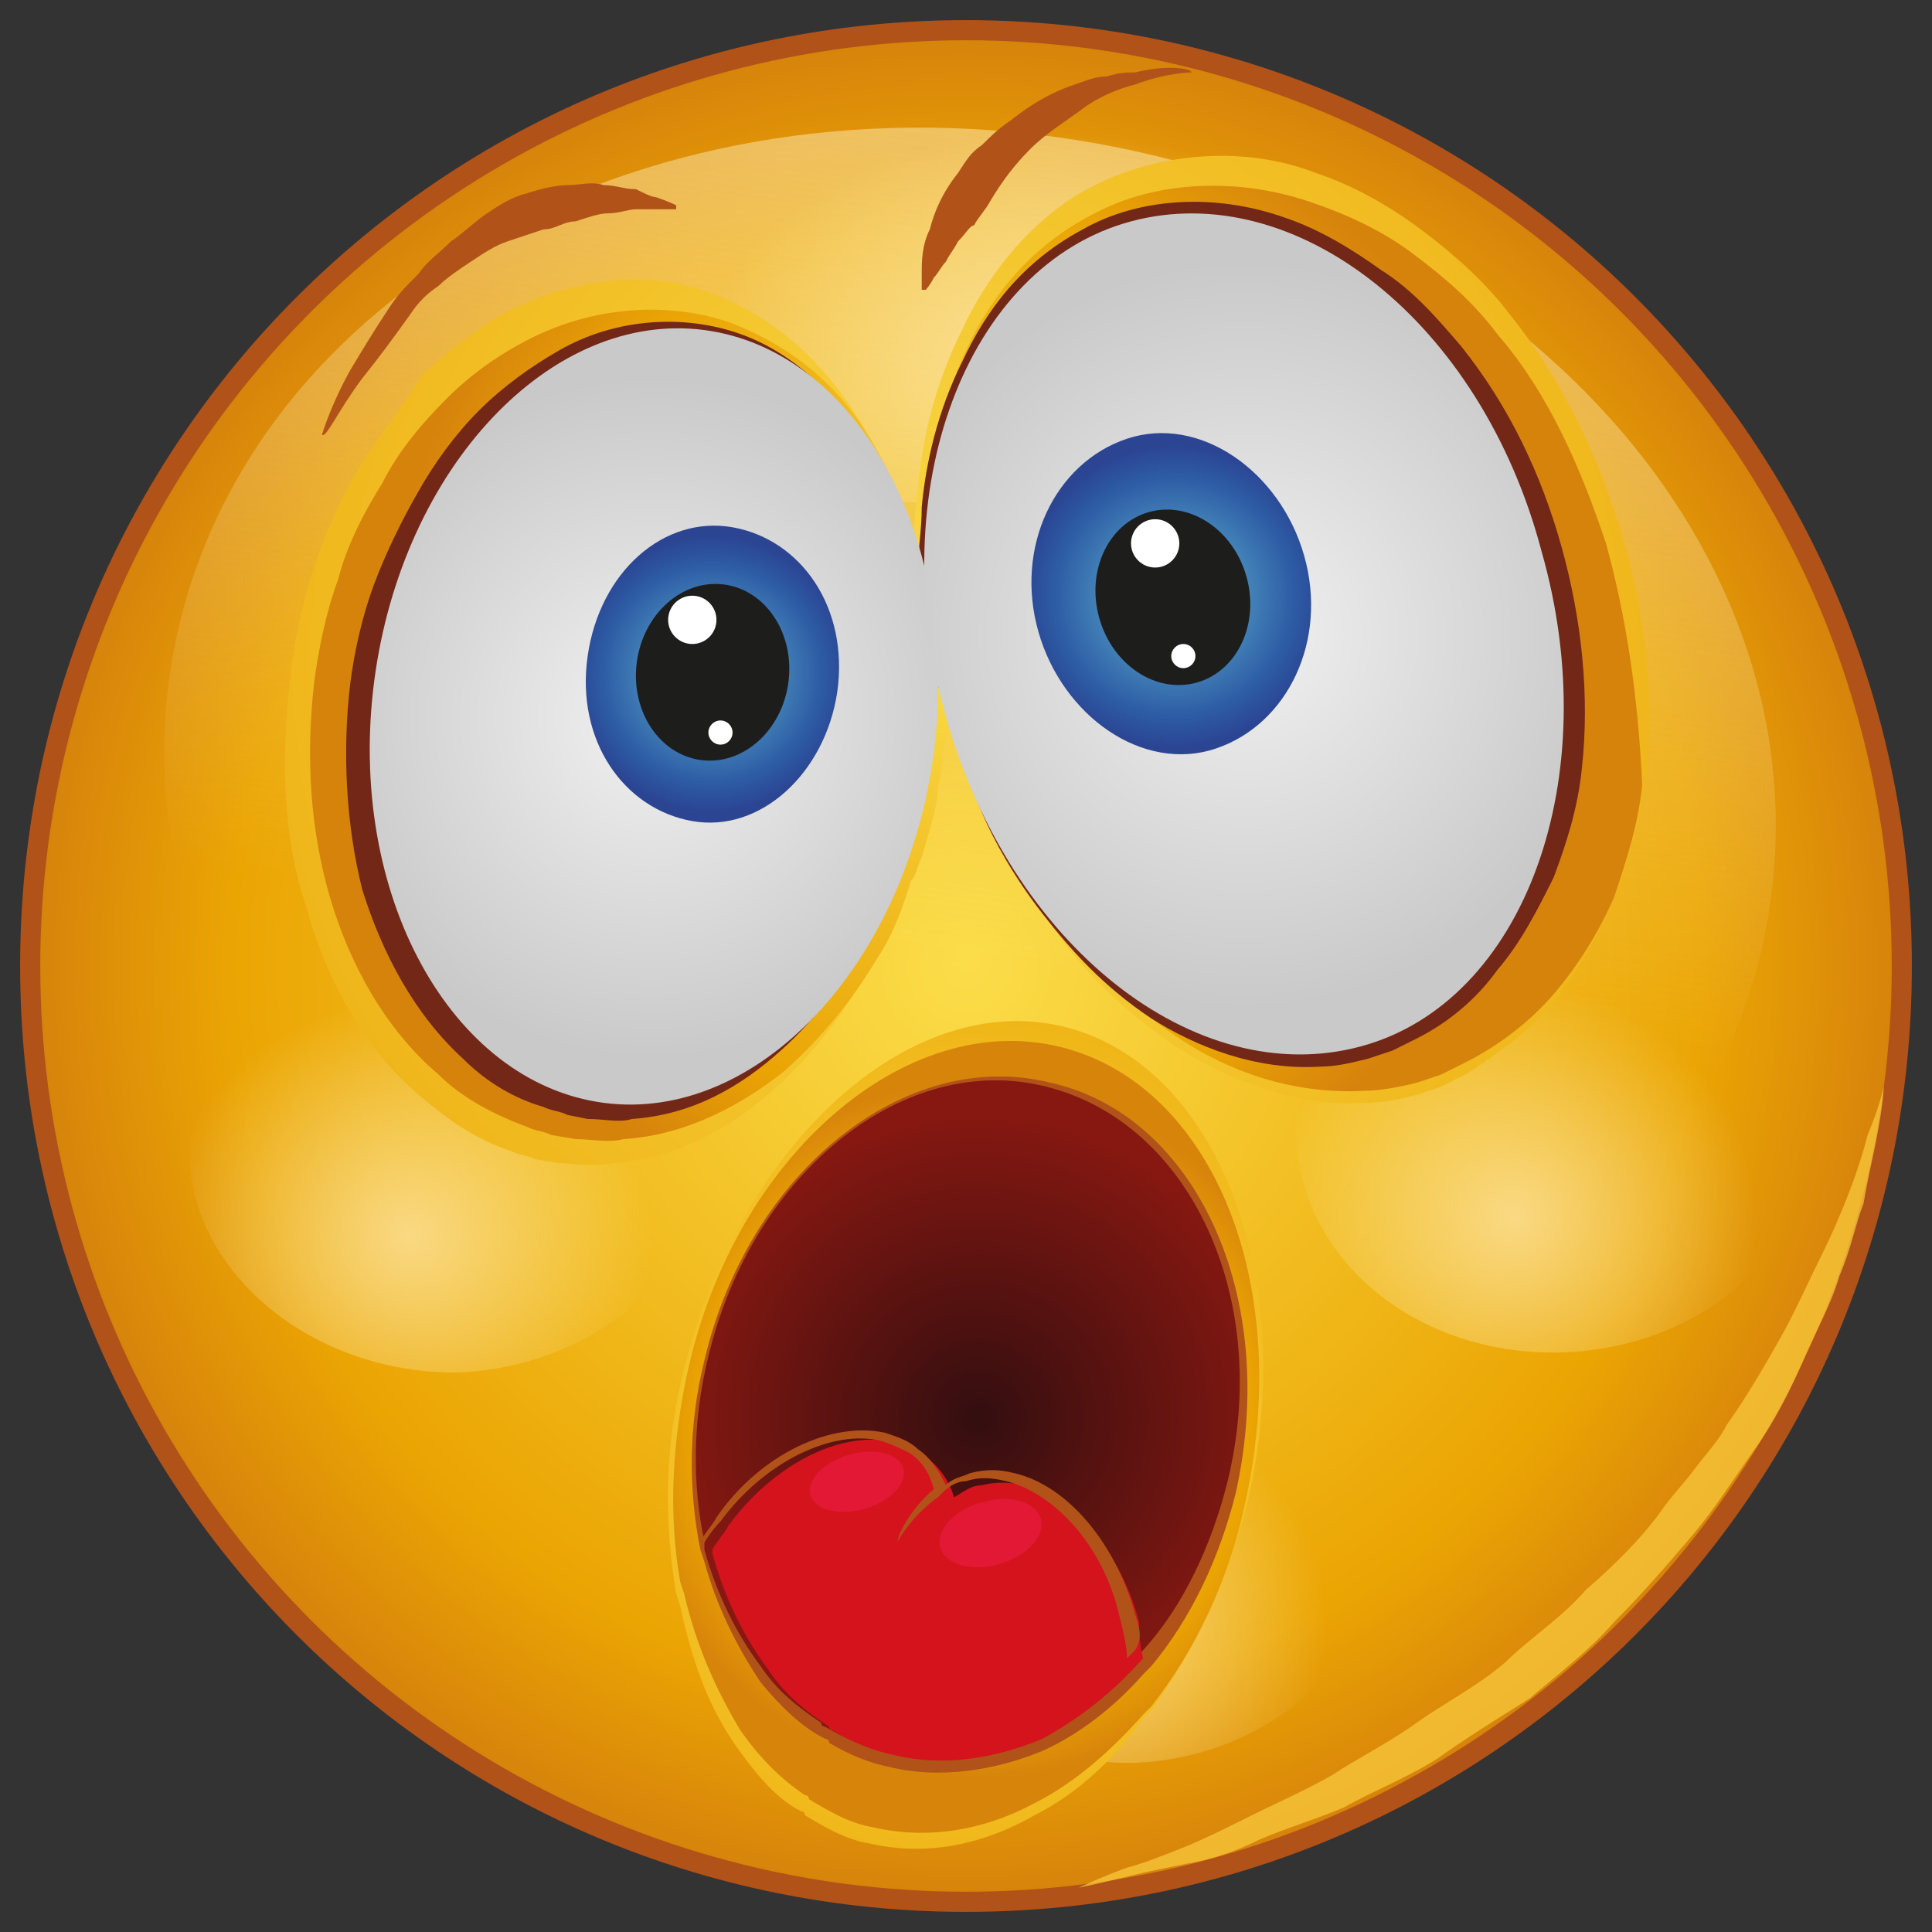 <svg xmlns="http://www.w3.org/2000/svg" viewBox="0 0 48 48" width="256" height="256"><rect x="0" y="0" width="48" height="48" fill="#333333" stroke="none"/><path fill="#b15218" d="M24 .5C11 .5.5 11 .5 24S11 47.5 24 47.5 47.5 37 47.5 24 37 .5 24 .5z" class="colorB15218 svgShape"></path><radialGradient id="a" cx="24" cy="24" r="23" gradientUnits="userSpaceOnUse"><stop offset="0" stop-color="#fbdd49" class="stopColorfbdd49 svgShape"></stop><stop offset=".793" stop-color="#eba503" class="stopColoreba503 svgShape"></stop><stop offset="1" stop-color="#d7840b" class="stopColord7840b svgShape"></stop></radialGradient><circle cx="24" cy="24" r="23" fill="url(#a)"></circle><linearGradient id="b" x1="-313.129" x2="-313.226" y1="21.284" y2="49.66" gradientTransform="matrix(1.09 .146 -.133 .991 371.528 20.61)" gradientUnits="userSpaceOnUse"><stop offset="0" stop-color="#ffebb5" class="stopColorffebb5 svgShape"></stop><stop offset="1" stop-color="#fdf6be" stop-opacity="0" class="stopColorfdf6be svgShape"></stop></linearGradient><path fill="url(#b)" d="M44 22.3c-1.2 9-11.1 15.1-22.1 13.6-11-1.5-18.9-10-17.7-19s11-15 22-13.5 19 9.9 17.8 18.9z" opacity=".7"></path><radialGradient id="c" cx="-600.991" cy="5923.156" r="7.09" gradientTransform="matrix(-1.206 .032 -.028 -.821 -532.93 4891.248)" gradientUnits="userSpaceOnUse"><stop offset="0" stop-color="#ffebb5" class="stopColorffebb5 svgShape"></stop><stop offset="1" stop-color="#fdf6be" stop-opacity="0" class="stopColorfdf6be svgShape"></stop></radialGradient><path fill="url(#c)" d="M14.5 7.2c-.1-3 3.8-5.6 8.8-5.7s9.1 2.2 9.2 5.3-3.8 5.6-8.8 5.7c-5 .1-9.1-2.3-9.2-5.3z" opacity=".7"></path><radialGradient id="d" cx="-781.803" cy="5900.048" r="7.09" gradientTransform="matrix(-.853 .019 -.029 -.821 -485.642 4889.532)" gradientUnits="userSpaceOnUse"><stop offset="0" stop-color="#ffebb5" class="stopColorffebb5 svgShape"></stop><stop offset="1" stop-color="#fdf6be" stop-opacity="0" class="stopColorfdf6be svgShape"></stop></radialGradient><path fill="url(#d)" d="M4.7 28.7c-.1-3 2.7-5.6 6.2-5.7 3.5-.1 6.4 2.3 6.6 5.4s-2.7 5.6-6.2 5.7c-3.5 0-6.5-2.4-6.6-5.4z" opacity=".7"></path><radialGradient id="e" cx="-814.002" cy="5899.86" r="7.09" gradientTransform="matrix(-.853 .019 -.029 -.821 -485.642 4889.532)" gradientUnits="userSpaceOnUse"><stop offset="0" stop-color="#ffebb5" class="stopColorffebb5 svgShape"></stop><stop offset="1" stop-color="#fdf6be" stop-opacity="0" class="stopColorfdf6be svgShape"></stop></radialGradient><path fill="url(#e)" d="M32.2 28.2c-.1-3 2.7-5.6 6.2-5.7 3.5-.1 6.4 2.3 6.6 5.4s-2.7 5.6-6.2 5.7c-3.6.1-6.5-2.3-6.6-5.4z" opacity=".7"></path><radialGradient id="f" cx="-801.059" cy="5887.793" r="7.09" gradientTransform="matrix(-.853 .019 -.029 -.821 -485.642 4889.532)" gradientUnits="userSpaceOnUse"><stop offset="0" stop-color="#ffebb5" class="stopColorffebb5 svgShape"></stop><stop offset="1" stop-color="#fdf6be" stop-opacity="0" class="stopColorfdf6be svgShape"></stop></radialGradient><path fill="url(#f)" d="M21.5 38.4c-.1-3 2.7-5.6 6.2-5.7 3.5-.1 6.4 2.3 6.6 5.4.1 3-2.7 5.6-6.2 5.7-3.5 0-6.5-2.4-6.6-5.4z" opacity=".7"></path><path fill="#fbce40" d="M46.8 27s-.1.5-.4 1.2c-.2.8-.6 1.9-1.2 3.1-.3.6-.6 1.3-1 2s-.8 1.4-1.3 2.1c-.2.4-.5.7-.8 1.1-.3.4-.6.7-.8 1-.5.7-1.2 1.4-1.9 2-.6.7-1.4 1.2-2 1.8-.7.6-1.5 1-2.2 1.5-.7.5-1.5.9-2.1 1.3-.7.4-1.4.7-2 1-.6.3-1.2.6-1.7.8-.5.2-1 .4-1.4.5-.8.3-1.2.5-1.2.5s.5-.1 1.3-.3c.4-.1.9-.2 1.4-.3.6-.1 1.2-.3 1.8-.6.7-.3 1.4-.5 2.1-.8.7-.4 1.5-.7 2.3-1.2.7-.5 1.5-1 2.3-1.5.7-.6 1.5-1.2 2.1-1.9.7-.7 1.3-1.4 1.9-2.1.6-.7 1.1-1.5 1.6-2.2.5-.7.9-1.5 1.2-2.2.3-.7.7-1.4.9-2.1.3-.7.4-1.3.6-1.8.1-.6.2-1 .3-1.5.2-1 .2-1.4.2-1.4z" opacity=".7" class="colorFBCE40 svgShape"></path><radialGradient id="g" cx="-8.71" cy="159.662" r="31.602" gradientTransform="matrix(1.025 0 0 1.07 32.93 -154.456)" gradientUnits="userSpaceOnUse"><stop offset="0" stop-color="#fadc49" class="stopColorfadc49 svgShape"></stop><stop offset=".793" stop-color="#eaa404" class="stopColoreaa404 svgShape"></stop><stop offset="1" stop-color="#d6830c" class="stopColord6830c svgShape"></stop></radialGradient><path fill="url(#g)" d="M40.3 13.3c-.6-2-1.5-3.9-2.8-5.5-.6-.8-1.4-1.5-2.2-2.1-.8-.6-1.7-1.1-2.6-1.4-1.8-.7-3.9-.5-5.5.3s-2.7 2.3-3.3 3.6c-.7 1.4-1 2.8-1.1 4-.1.6-.1 1.2-.1 1.8v-.3c-.3-1.1-.7-2.3-1.5-3.5-.8-1.2-1.9-2.3-3.5-2.9-1.5-.6-3.4-.4-5 .4-.8.4-1.5 1-2.2 1.6-.4.7-1 1.4-1.5 2.2-.5.8-.9 1.7-1.2 2.6-.3.9-.5 1.9-.6 2.8-.2 1.9-.2 3.8.4 5.6.5 1.8 1.4 3.5 2.8 4.7.7.6 1.4 1.1 2.3 1.4.2.1.4.1.6.2l.6.1c.4 0 .8.1 1.3 0 1.6-.1 3-.9 4.1-1.9 1-.9 1.8-2 2.3-3 .4-.7.6-1.3.8-1.9 0-.1.1-.2.1-.3.1-.2.1-.3.2-.5.2-.8.4-1.4.4-1.8.1-.4.1-.6.1-.7 0 0 0-.2.1-.7 0-.3.1-.8.1-1.4 0 .1.1.3.1.4.1.5.2.7.2.7s.1.2.2.7c0 .1.1.3.1.5.1.4.3.9.6 1.4.4.8.9 1.7 1.6 2.7.7 1 1.7 2 3 2.9 1.3.8 2.9 1.5 4.7 1.4.5 0 .9-.1 1.3-.2l.6-.2.6-.3c.8-.5 1.6-1.1 2.2-1.8.6-.8 1.1-1.6 1.5-2.6.4-.9.6-1.9.8-3 .2-1.9 0-4-.6-6z"></path><radialGradient id="h" cx="24" cy="16.381" r="14.344" gradientUnits="userSpaceOnUse"><stop offset="0" stop-color="#fadc49" class="stopColorfadc49 svgShape"></stop><stop offset=".793" stop-color="#eaa404" class="stopColoreaa404 svgShape"></stop><stop offset="1" stop-color="#d6830c" class="stopColord6830c svgShape"></stop></radialGradient><path fill="url(#h)" d="M39.9 13.5c-.6-1.8-1.4-3.7-2.7-5.2-.6-.8-1.3-1.4-2.1-2-.8-.6-1.7-1-2.6-1.3-1.8-.6-3.8-.5-5.3.3-1.6.8-2.6 2.1-3.2 3.4-.6 1.3-.9 2.6-1 3.7-.1.6-.1 1.1-.1 1.7v-.2c-.3-1-.7-2.1-1.4-3.2S19.7 8.6 18.1 8c-1.5-.5-3.3-.4-4.9.4-.8.4-1.5.9-2.1 1.5-.6.6-1.2 1.3-1.6 2.1-.5.8-.9 1.6-1.1 2.4-.3.8-.5 1.8-.6 2.6-.2 1.8-.1 3.6.4 5.3.5 1.7 1.4 3.3 2.7 4.4.6.6 1.4 1 2.2 1.3.2.1.4.1.6.2l.6.1c.4 0 .8.1 1.2 0 1.6-.1 3-.9 4-1.7 1-.9 1.7-1.8 2.3-2.8.4-.6.6-1.2.8-1.8 0-.1.1-.2.1-.2.1-.2.1-.3.2-.5.2-.7.4-1.3.4-1.7.1-.4.1-.6.1-.6s0-.2.1-.6c0-.3.1-.8.1-1.3 0 .1.1.2.1.4.1.4.2.7.2.7s.1.2.2.6c0 .1.1.3.1.4.1.4.3.8.6 1.3.3.8.9 1.6 1.6 2.6.7.9 1.7 1.9 2.9 2.7 1.2.8 2.8 1.4 4.6 1.3.4 0 .9-.1 1.3-.2l.6-.2.6-.3c.8-.4 1.6-1 2.2-1.7.6-.7 1.1-1.5 1.5-2.4.3-.9.6-1.8.7-2.8-.1-2.2-.4-4.2-.9-6z"></path><path fill="#722717" d="M38.8 13.6c-.5-1.8-1.3-3.5-2.5-5-.6-.7-1.2-1.4-2-1.9-.7-.5-1.5-1-2.4-1.3-1.7-.6-3.6-.5-5 .3-1.5.8-2.4 2-3 3.3-.6 1.2-.9 2.5-1 3.6 0 .6-.1 1.1-.1 1.6V14c-.2-1-.6-2.1-1.3-3.1-.7-1-1.7-2.1-3.1-2.6-1.4-.5-3.1-.4-4.5.4-.7.4-1.4.9-2 1.5-.6.6-1.1 1.3-1.5 2-.4.7-.8 1.5-1.1 2.3-.3.8-.5 1.7-.6 2.5-.2 1.7-.1 3.5.3 5.1.5 1.6 1.3 3.1 2.5 4.2.6.6 1.3 1 2 1.2.2.1.4.1.6.2l.5.1c.4 0 .8.1 1.1 0 1.5-.1 2.7-.8 3.7-1.7.9-.8 1.6-1.8 2.1-2.7.3-.6.6-1.2.8-1.7 0-.1.1-.2.1-.2.1-.1.1-.3.2-.4.2-.7.3-1.2.4-1.6.1-.4.1-.6.1-.6s0-.2.1-.6c0-.3.1-.8.1-1.3 0 .1.1.2.1.3.1.4.2.6.2.6s.1.2.2.6c0 .1.1.3.1.4.1.4.3.8.5 1.3.3.7.8 1.6 1.5 2.5.7.9 1.5 1.8 2.7 2.6 1.1.7 2.6 1.3 4.2 1.2.4 0 .8-.1 1.2-.2l.6-.2.6-.3c.8-.4 1.5-1 2-1.7.6-.7 1-1.5 1.4-2.3.3-.8.6-1.7.7-2.7.2-1.8 0-3.7-.5-5.5z" class="color722717 svgShape"></path><radialGradient id="i" cx="16.214" cy="17.829" r="8.468" gradientUnits="userSpaceOnUse"><stop offset="0" stop-color="#f1f1f1" class="stopColorf1f1f1 svgShape"></stop><stop offset="1" stop-color="#cac9c9" class="stopColorcac9c9 svgShape"></stop></radialGradient><path fill="url(#i)" d="M23.2 18.7c-.7 5.3-4.4 9.2-8.2 8.7-3.8-.5-6.4-5.2-5.7-10.5.7-5.3 4.4-9.2 8.2-8.7s6.4 5.2 5.7 10.5z"></path><radialGradient id="j" cx="30.926" cy="15.772" r="9.28" gradientUnits="userSpaceOnUse"><stop offset="0" stop-color="#f1f1f1" class="stopColorf1f1f1 svgShape"></stop><stop offset="1" stop-color="#cac9c9" class="stopColorcac9c9 svgShape"></stop></radialGradient><path fill="url(#j)" d="M23.5 17.8c1.6 5.7 6.2 9.3 10.3 8.2 4.1-1.1 6.1-6.7 4.5-12.3-1.5-5.7-6.1-9.3-10.2-8.2s-6.2 6.7-4.6 12.3z"></path><radialGradient id="k" cx="17.679" cy="16.74" r="3.421" gradientUnits="userSpaceOnUse"><stop offset="0" stop-color="#68c3d8" class="stopColor68c3d8 svgShape"></stop><stop offset=".793" stop-color="#2d5ca5" class="stopColor2d5ca5 svgShape"></stop><stop offset="1" stop-color="#2b4593" class="stopColor2b4593 svgShape"></stop></radialGradient><path fill="url(#k)" d="M20.8 17.2c-.3 2-1.9 3.5-3.6 3.2s-2.9-2-2.6-4.1 1.9-3.5 3.6-3.2 2.9 2 2.6 4.1z"></path><ellipse cx="17.7" cy="16.7" fill="#1d1e1c" rx="1.9" ry="2.2" transform="rotate(7.52 17.68 16.736)" class="color1D1E1C svgShape"></ellipse><radialGradient id="l" cx="29.169" cy="14.817" r="3.749" gradientUnits="userSpaceOnUse"><stop offset="0" stop-color="#68c3d8" class="stopColor68c3d8 svgShape"></stop><stop offset=".793" stop-color="#2d5ca5" class="stopColor2d5ca5 svgShape"></stop><stop offset="1" stop-color="#2b4593" class="stopColor2b4593 svgShape"></stop></radialGradient><path fill="url(#l)" d="M25.8 15.7c.6 2.1 2.6 3.5 4.4 2.9s2.8-2.7 2.2-4.8c-.6-2.1-2.6-3.5-4.4-2.9s-2.8 2.7-2.2 4.8z"></path><ellipse cx="29.2" cy="14.8" fill="#1d1e1c" rx="1.9" ry="2.2" transform="rotate(164.402 29.167 14.816)" class="color1D1E1C svgShape"></ellipse><path fill="#b15319" d="M8 10.8s.2-.7.7-1.6c.3-.5.6-1 1-1.6.2-.3.4-.5.7-.8.2-.3.5-.5.8-.8.3-.2.6-.5.9-.7.3-.2.6-.4 1-.5.3-.1.7-.2 1-.2.3 0 .6-.1.9 0 .3 0 .5.1.8.1.2.1.4.2.5.2.3.1.5.2.5.2v.1h-1c-.2 0-.4.1-.7.1-.2 0-.5.1-.8.2-.3 0-.5.2-.8.2l-.9.3c-.3.1-.6.3-.9.5-.3.2-.6.4-.8.6-.3.2-.5.4-.7.7-.5.7-.8 1.1-1.2 1.6-.6.8-.9 1.5-1 1.4zm21.6-9s-.6 0-1.4.3c-.4.1-.9.3-1.3.6s-.9.6-1.3 1-.7.8-1 1.3c-.1.2-.3.4-.4.6-.1 0-.2.2-.4.4-.1.2-.2.3-.3.5-.1.1-.2.3-.3.4-.1.2-.2.3-.2.3h-.1v-.4c0-.3 0-.7.2-1.1.1-.4.3-.9.7-1.4.2-.3.3-.5.6-.7.2-.2.4-.4.7-.6.5-.4 1-.7 1.6-.9.3-.1.5-.2.8-.2.3-.1.5-.1.7-.1.8-.2 1.4-.1 1.4 0z" class="colorB15319 svgShape"></path><circle cx="17.2" cy="15.4" r=".6" fill="#ffffff" class="colorFFF svgShape"></circle><circle cx="17.9" cy="18.2" r=".3" fill="#ffffff" class="colorFFF svgShape"></circle><circle cx="28.7" cy="13.5" r=".6" fill="#ffffff" class="colorFFF svgShape"></circle><circle cx="29.4" cy="16.3" r=".3" fill="#ffffff" class="colorFFF svgShape"></circle><radialGradient id="m" cx="-582.934" cy="190.272" r="18.179" gradientTransform="matrix(.973 .232 -.244 1.023 637.484 -23.593)" gradientUnits="userSpaceOnUse"><stop offset="0" stop-color="#fbdd49" class="stopColorfbdd49 svgShape"></stop><stop offset=".793" stop-color="#eba503" class="stopColoreba503 svgShape"></stop><stop offset="1" stop-color="#d7840b" class="stopColord7840b svgShape"></stop></radialGradient><path fill="url(#m)" d="M26.4 25.5c-3.8-.9-8 2.9-9.4 8.5-.5 1.9-.5 3.8-.2 5.6l.1.3c.3 1.4.7 2.5 1.4 3.5.5.7 1 1.3 1.6 1.6 0 0 .1 0 .1.1.5.3 1 .6 1.6.7 1.3.3 2.7.1 4.1-.7 1-.5 1.9-1.3 2.7-2.4l.1-.1.1-.1c1.1-1.5 1.9-3.3 2.4-5.2 1.3-5.6-.8-10.9-4.6-11.8z"></path><radialGradient id="n" cx="-582.934" cy="74.178" r="8.646" gradientTransform="rotate(13.443 -115.487 2630.716)" gradientUnits="userSpaceOnUse"><stop offset="0" stop-color="#fbdd49" class="stopColorfbdd49 svgShape"></stop><stop offset=".793" stop-color="#eba503" class="stopColoreba503 svgShape"></stop><stop offset="1" stop-color="#d7840b" class="stopColord7840b svgShape"></stop></radialGradient><path fill="url(#n)" d="M26.3 26c-3.8-.9-8 2.7-9.2 8-.4 1.8-.5 3.6-.2 5.3l.1.3c.3 1.3.8 2.4 1.4 3.4.5.7 1 1.2 1.6 1.6 0 0 .1 0 .1.1.5.3 1 .6 1.6.7 1.3.3 2.7.1 4-.6 1-.5 1.9-1.3 2.7-2.2l.1-.1.1-.1c1.1-1.4 1.9-3.1 2.3-4.9 1.3-5.6-.8-10.6-4.6-11.5z"></path><path fill="#b15218" d="M26.1 26.9c-3.6-.9-7.5 2.2-8.6 6.9-.4 1.6-.4 3.2-.1 4.7l.1.3c.3 1.1.8 2.1 1.4 3 .5.6 1 1.1 1.6 1.4 0 0 .1 0 .1.1.5.3 1 .5 1.5.6 1.2.3 2.6.1 3.8-.4.9-.4 1.8-1.1 2.5-1.9l.1-.1.1-.1c1-1.2 1.7-2.7 2.1-4.3 1.1-4.9-1-9.4-4.6-10.2z" class="colorB15218 svgShape"></path><radialGradient id="o" cx="-582.934" cy="73.852" r="7.636" gradientTransform="rotate(13.443 -115.487 2630.716)" gradientUnits="userSpaceOnUse"><stop offset="0" stop-color="#330e10" class="stopColor330e10 svgShape"></stop><stop offset="1" stop-color="#871811" class="stopColor871811 svgShape"></stop></radialGradient><path fill="url(#o)" d="M30.5 36.8c-.4 1.6-1.1 3.1-2.1 4.2l-.1.1-.1.1c-.7.8-1.6 1.5-2.5 1.9-1.2.5-2.5.7-3.7.4-.5-.1-1-.3-1.5-.6 0 0-.1 0-.1-.1-.6-.4-1.1-.8-1.5-1.4-.6-.8-1.1-1.8-1.4-2.9v-.2c-.3-1.4-.3-3 .1-4.6 1.1-4.6 4.9-7.6 8.4-6.7 3.6.9 5.6 5.3 4.5 9.8z"></path><path fill="#d4131d" d="M28.4 41.2c-.1 0-.1 0 0 0-.8.9-1.6 1.5-2.5 2-1.2.5-2.5.7-3.7.4-.5-.1-1-.3-1.5-.6 0 0-.1 0-.1-.1-.6-.4-1.1-.8-1.5-1.4-.6-.8-1.1-1.8-1.4-2.9v-.1c.1-.2.3-.4.4-.6 1.4-1.9 3.6-2.7 4.9-1.7.3.2.6.6.7 1 .2-.1.4-.3.7-.3 1.5-.4 3.3 1.1 3.9 3.4 0 .2 0 .5.1.9z" class="colorD4131D svgShape"></path><path fill="#b15319" d="M20.6 42.9c-.1 0 0 0 0 0zm7.6-2.8c-.5-1.8-1.7-3.2-3-3.5-.4-.1-.7-.1-1.1 0-.2.1-.4.1-.6.3-.2-.4-.4-.7-.7-.9-.2-.2-.5-.3-.8-.4-1.3-.3-3.1.5-4.2 2.1-.1.2-.3.4-.4.6v.2c.1-.2.3-.5.5-.7 1.1-1.5 2.8-2.3 4-2 .3.1.5.2.7.3.3.2.5.5.6.9-.5.4-.9 1.1-.9 1.3.4-.7 1-1.1 1-1.1l.1-.1c.2-.2.4-.3.6-.3.3-.1.6-.1 1 0 1.2.3 2.4 1.6 2.8 3.3.1.4.2.8.2 1.1l.1-.1.1-.1c.2-.3.1-.6 0-.9z" class="colorB15319 svgShape"></path><ellipse cx="24.6" cy="38.1" fill="#e31834" rx="1.3" ry=".8" transform="rotate(-16.028 24.568 38.059)" class="colorE31834 svgShape"></ellipse><ellipse cx="21.3" cy="36.8" fill="#e31834" rx="1.2" ry=".7" transform="rotate(-16.028 21.345 36.84)" class="colorE31834 svgShape"></ellipse></svg>